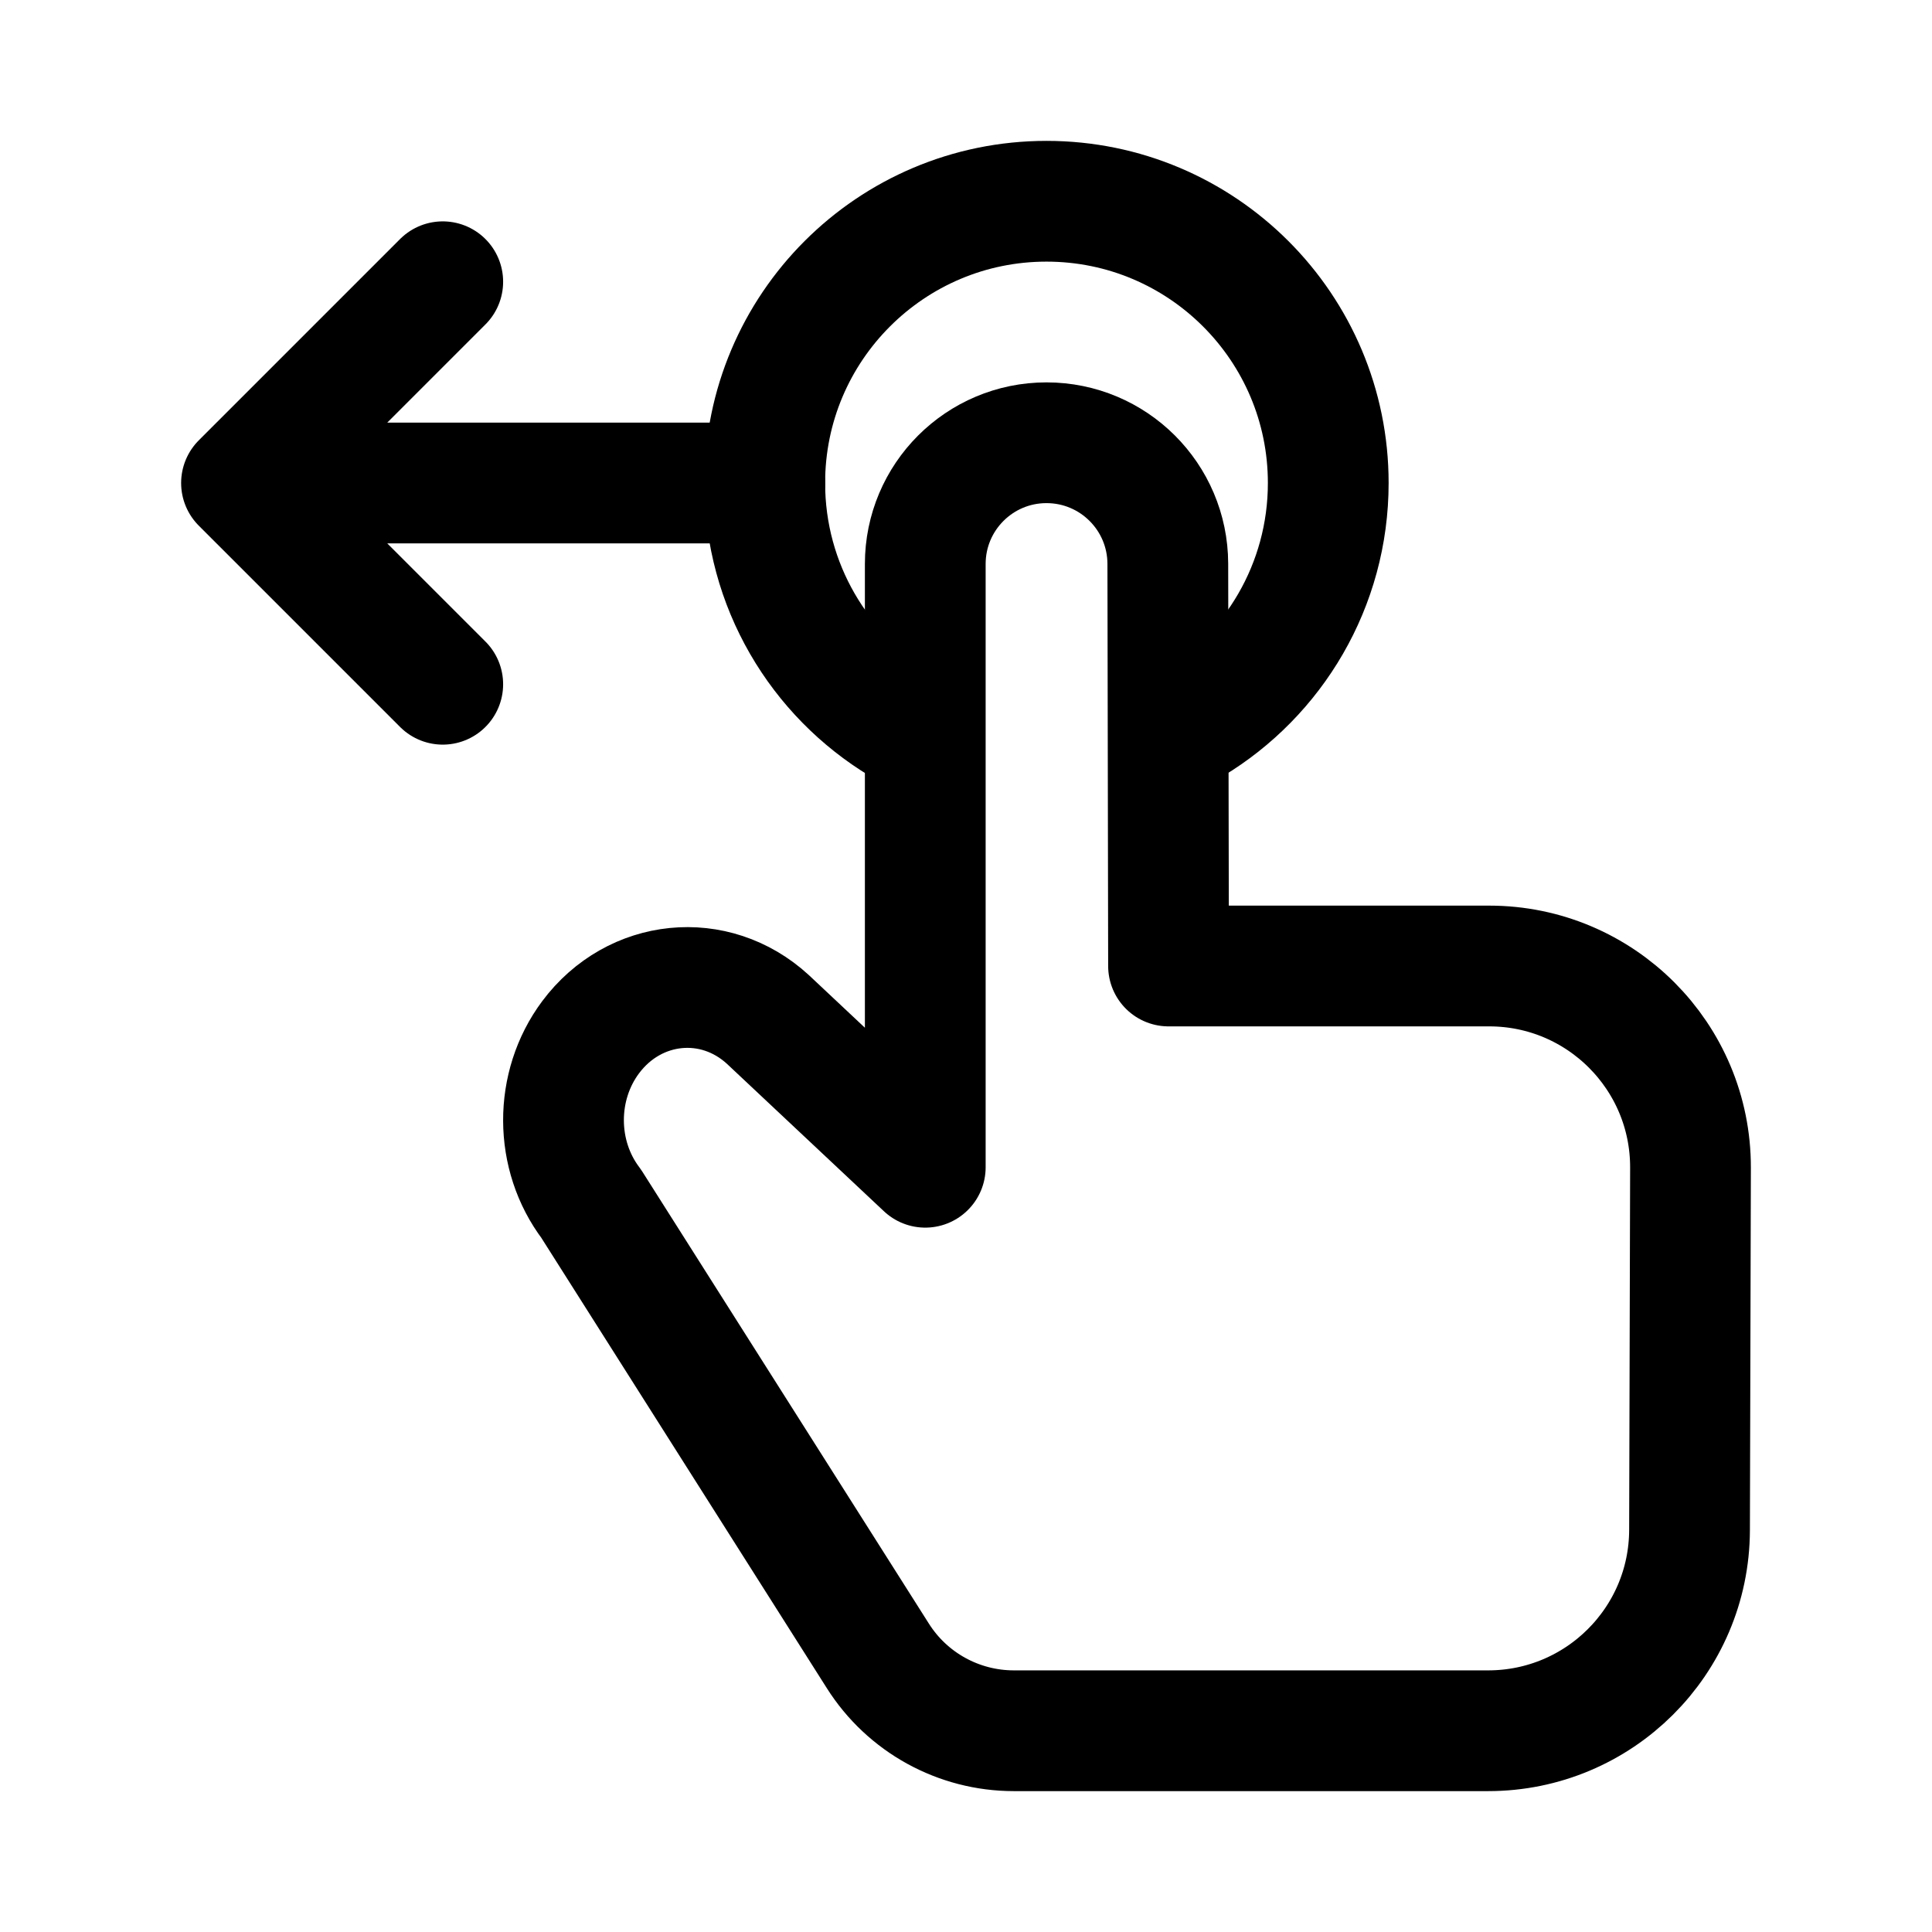 <svg width="24" height="24" viewBox="0 0 24 24" fill="none" xmlns="http://www.w3.org/2000/svg">
    <path d="M9.539 12.664L11.494 14.5V7.006C11.494 6.174 12.168 5.5 13 5.5C13.831 5.5 14.505 6.172 14.507 7.003L14.516 12H18.499C19.883 12 21.004 13.123 21 14.507L20.988 19.007C20.984 20.385 19.865 21.5 18.486 21.5H12.595C11.909 21.5 11.271 21.149 10.905 20.57L7.344 14.953C6.888 14.352 6.885 13.491 7.337 12.885C7.88 12.158 8.878 12.057 9.539 12.664Z" stroke="currentColor" stroke-width="1.5" stroke-linecap="round" stroke-linejoin="round"/>
    <path d="M14.804 9C15.82 8.388 16.5 7.273 16.5 6C16.5 4.067 14.933 2.5 13 2.5C11.067 2.5 9.5 4.067 9.5 6C9.5 7.273 10.18 8.388 11.196 9" stroke="currentColor" stroke-width="1.5" stroke-linecap="round" stroke-linejoin="round"/>
    <path d="M5.5 3.5L3 6L5.5 8.5M9.5 6H4" stroke="currentColor" stroke-width="1.5" stroke-linecap="round" stroke-linejoin="round"/>
</svg>
